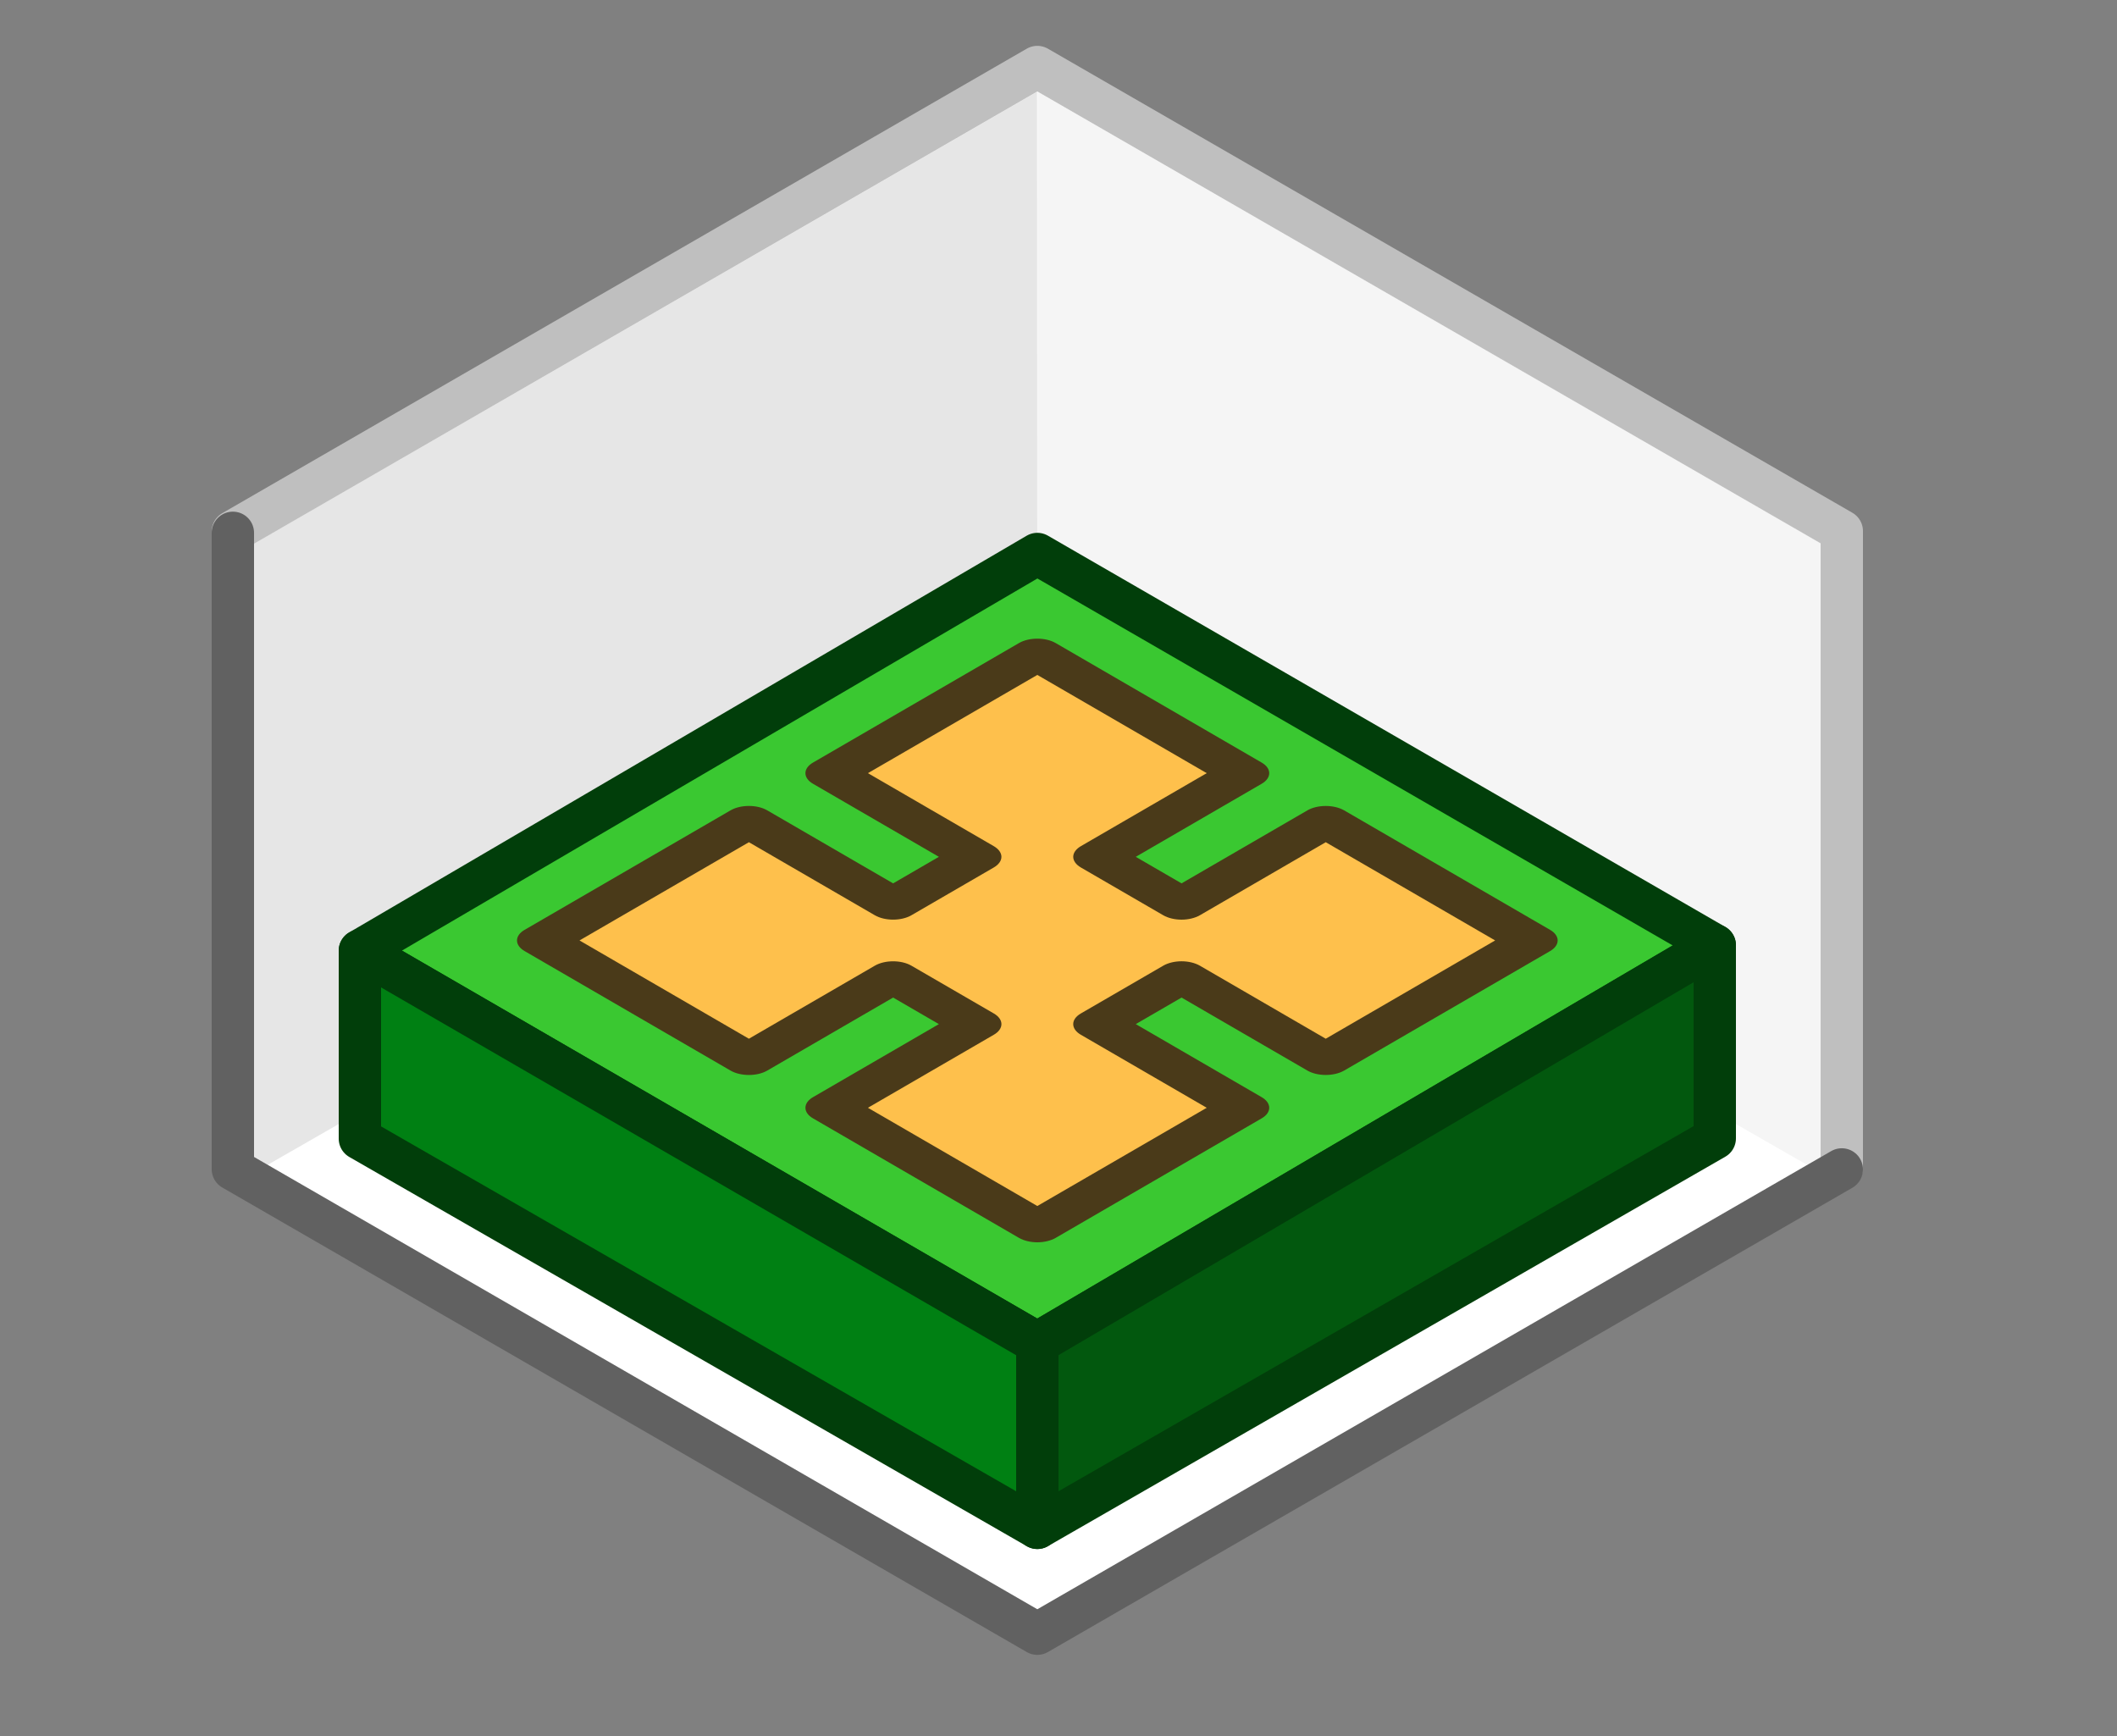 <svg width="50" height="41" viewBox="0 0 50 41" fill="none" xmlns="http://www.w3.org/2000/svg">
<rect x="0" y="0" width="50" height="41" fill="#808080" stroke="none"/>
<path d="M5.5 27.584V12.584L24.5 1.583L43.5 12.584V27.584L24.5 38.584L5.5 27.584Z" fill="#FFFFFF"/>
<path d="M24.5 17.084L24.506 2.167L43.02 12.837V27.706L24.5 17.084Z" fill="#F5F5F5"/>
<path d="M24.5 17.084L24.494 2.167L5.98 12.851L5.98 27.706L24.5 17.084Z" fill="#E6E6E6"/>
<path d="M43.5 27.584V12.543L24.5 1.583L5.5 12.553" stroke="#BFBFBF" stroke-linecap="round" stroke-linejoin="round"/>
<path d="M5.5 12.584V27.613L24.5 38.584L43.5 27.619" stroke="#616161" stroke-linecap="round" stroke-linejoin="round"/>
<path d="M40.5 22.325L24.5 31.719L8.5 22.453L24.5 13.084L40.5 22.325Z" fill="#3AC831" stroke="#013E0A" stroke-linejoin="round"/>
<path d="M24.5 31.719V36.084L40.5 26.885V22.325L24.5 31.719Z" fill="#02580E" stroke="#013E0A" stroke-linejoin="round"/>
<path d="M8.5 26.892V22.453L24.5 31.719V36.084L8.5 26.892Z" fill="#008013" stroke="#013E0A" stroke-linejoin="round"/>
<path fill-rule="evenodd" clip-rule="evenodd" d="M19.634 18.261L24.5 15.438L29.366 18.261L25.96 20.236L27.906 21.365L31.312 19.389L36.178 22.211L31.312 25.034L27.906 23.058L25.959 24.187L29.366 26.163L24.5 28.985L19.634 26.163L23.04 24.187L21.094 23.058L17.688 25.034L12.822 22.211L17.688 19.389L21.094 21.365L23.04 20.236L19.634 18.261Z" fill="#FEC04C"/>
<path fill-rule="evenodd" clip-rule="evenodd" d="M12.39 22.462C12.151 22.324 12.151 22.099 12.39 21.961L17.255 19.138C17.494 19 17.882 19 18.12 19.138L21.094 20.863L22.175 20.236L19.202 18.511C19.087 18.445 19.023 18.355 19.023 18.26C19.023 18.166 19.087 18.076 19.202 18.01L24.067 15.187C24.306 15.049 24.694 15.049 24.933 15.187L29.798 18.01C29.913 18.076 29.977 18.166 29.977 18.26C29.977 18.355 29.913 18.445 29.798 18.511L26.825 20.236L27.906 20.863L30.88 19.138C30.994 19.072 31.15 19.035 31.312 19.035C31.474 19.035 31.63 19.072 31.745 19.138L36.611 21.961C36.849 22.099 36.849 22.324 36.611 22.462L31.745 25.285C31.63 25.351 31.474 25.388 31.312 25.388C31.15 25.388 30.994 25.351 30.88 25.285L27.906 23.56L26.825 24.187L29.798 25.912C29.913 25.978 29.977 26.069 29.977 26.163C29.977 26.257 29.913 26.347 29.798 26.413L24.933 29.236C24.818 29.302 24.662 29.34 24.5 29.34C24.338 29.34 24.182 29.302 24.067 29.236L19.202 26.413C19.087 26.347 19.023 26.257 19.023 26.163C19.023 26.069 19.087 25.978 19.202 25.912L22.175 24.187L21.094 23.56L18.12 25.285C17.882 25.423 17.494 25.423 17.255 25.285L12.39 22.462ZM13.687 22.211L17.688 24.532L20.662 22.807C20.9 22.669 21.288 22.669 21.526 22.807L23.473 23.936C23.712 24.075 23.712 24.299 23.473 24.438L20.499 26.163L24.5 28.483L28.501 26.163L25.527 24.438C25.288 24.299 25.288 24.075 25.527 23.936L27.474 22.807C27.588 22.741 27.744 22.703 27.906 22.703C28.068 22.703 28.224 22.741 28.339 22.807L31.312 24.532L35.313 22.211L31.312 19.891L28.339 21.616C28.224 21.682 28.068 21.72 27.906 21.72C27.744 21.72 27.588 21.682 27.474 21.616L25.527 20.487C25.413 20.42 25.348 20.33 25.348 20.236C25.348 20.142 25.413 20.052 25.527 19.985L28.501 18.26L24.5 15.94L20.499 18.26L23.473 19.985C23.587 20.052 23.652 20.142 23.652 20.236C23.652 20.33 23.587 20.42 23.473 20.487L21.526 21.616C21.288 21.754 20.9 21.754 20.662 21.616L17.688 19.891L13.687 22.211Z" fill="#4A3A19"/>
</svg>

